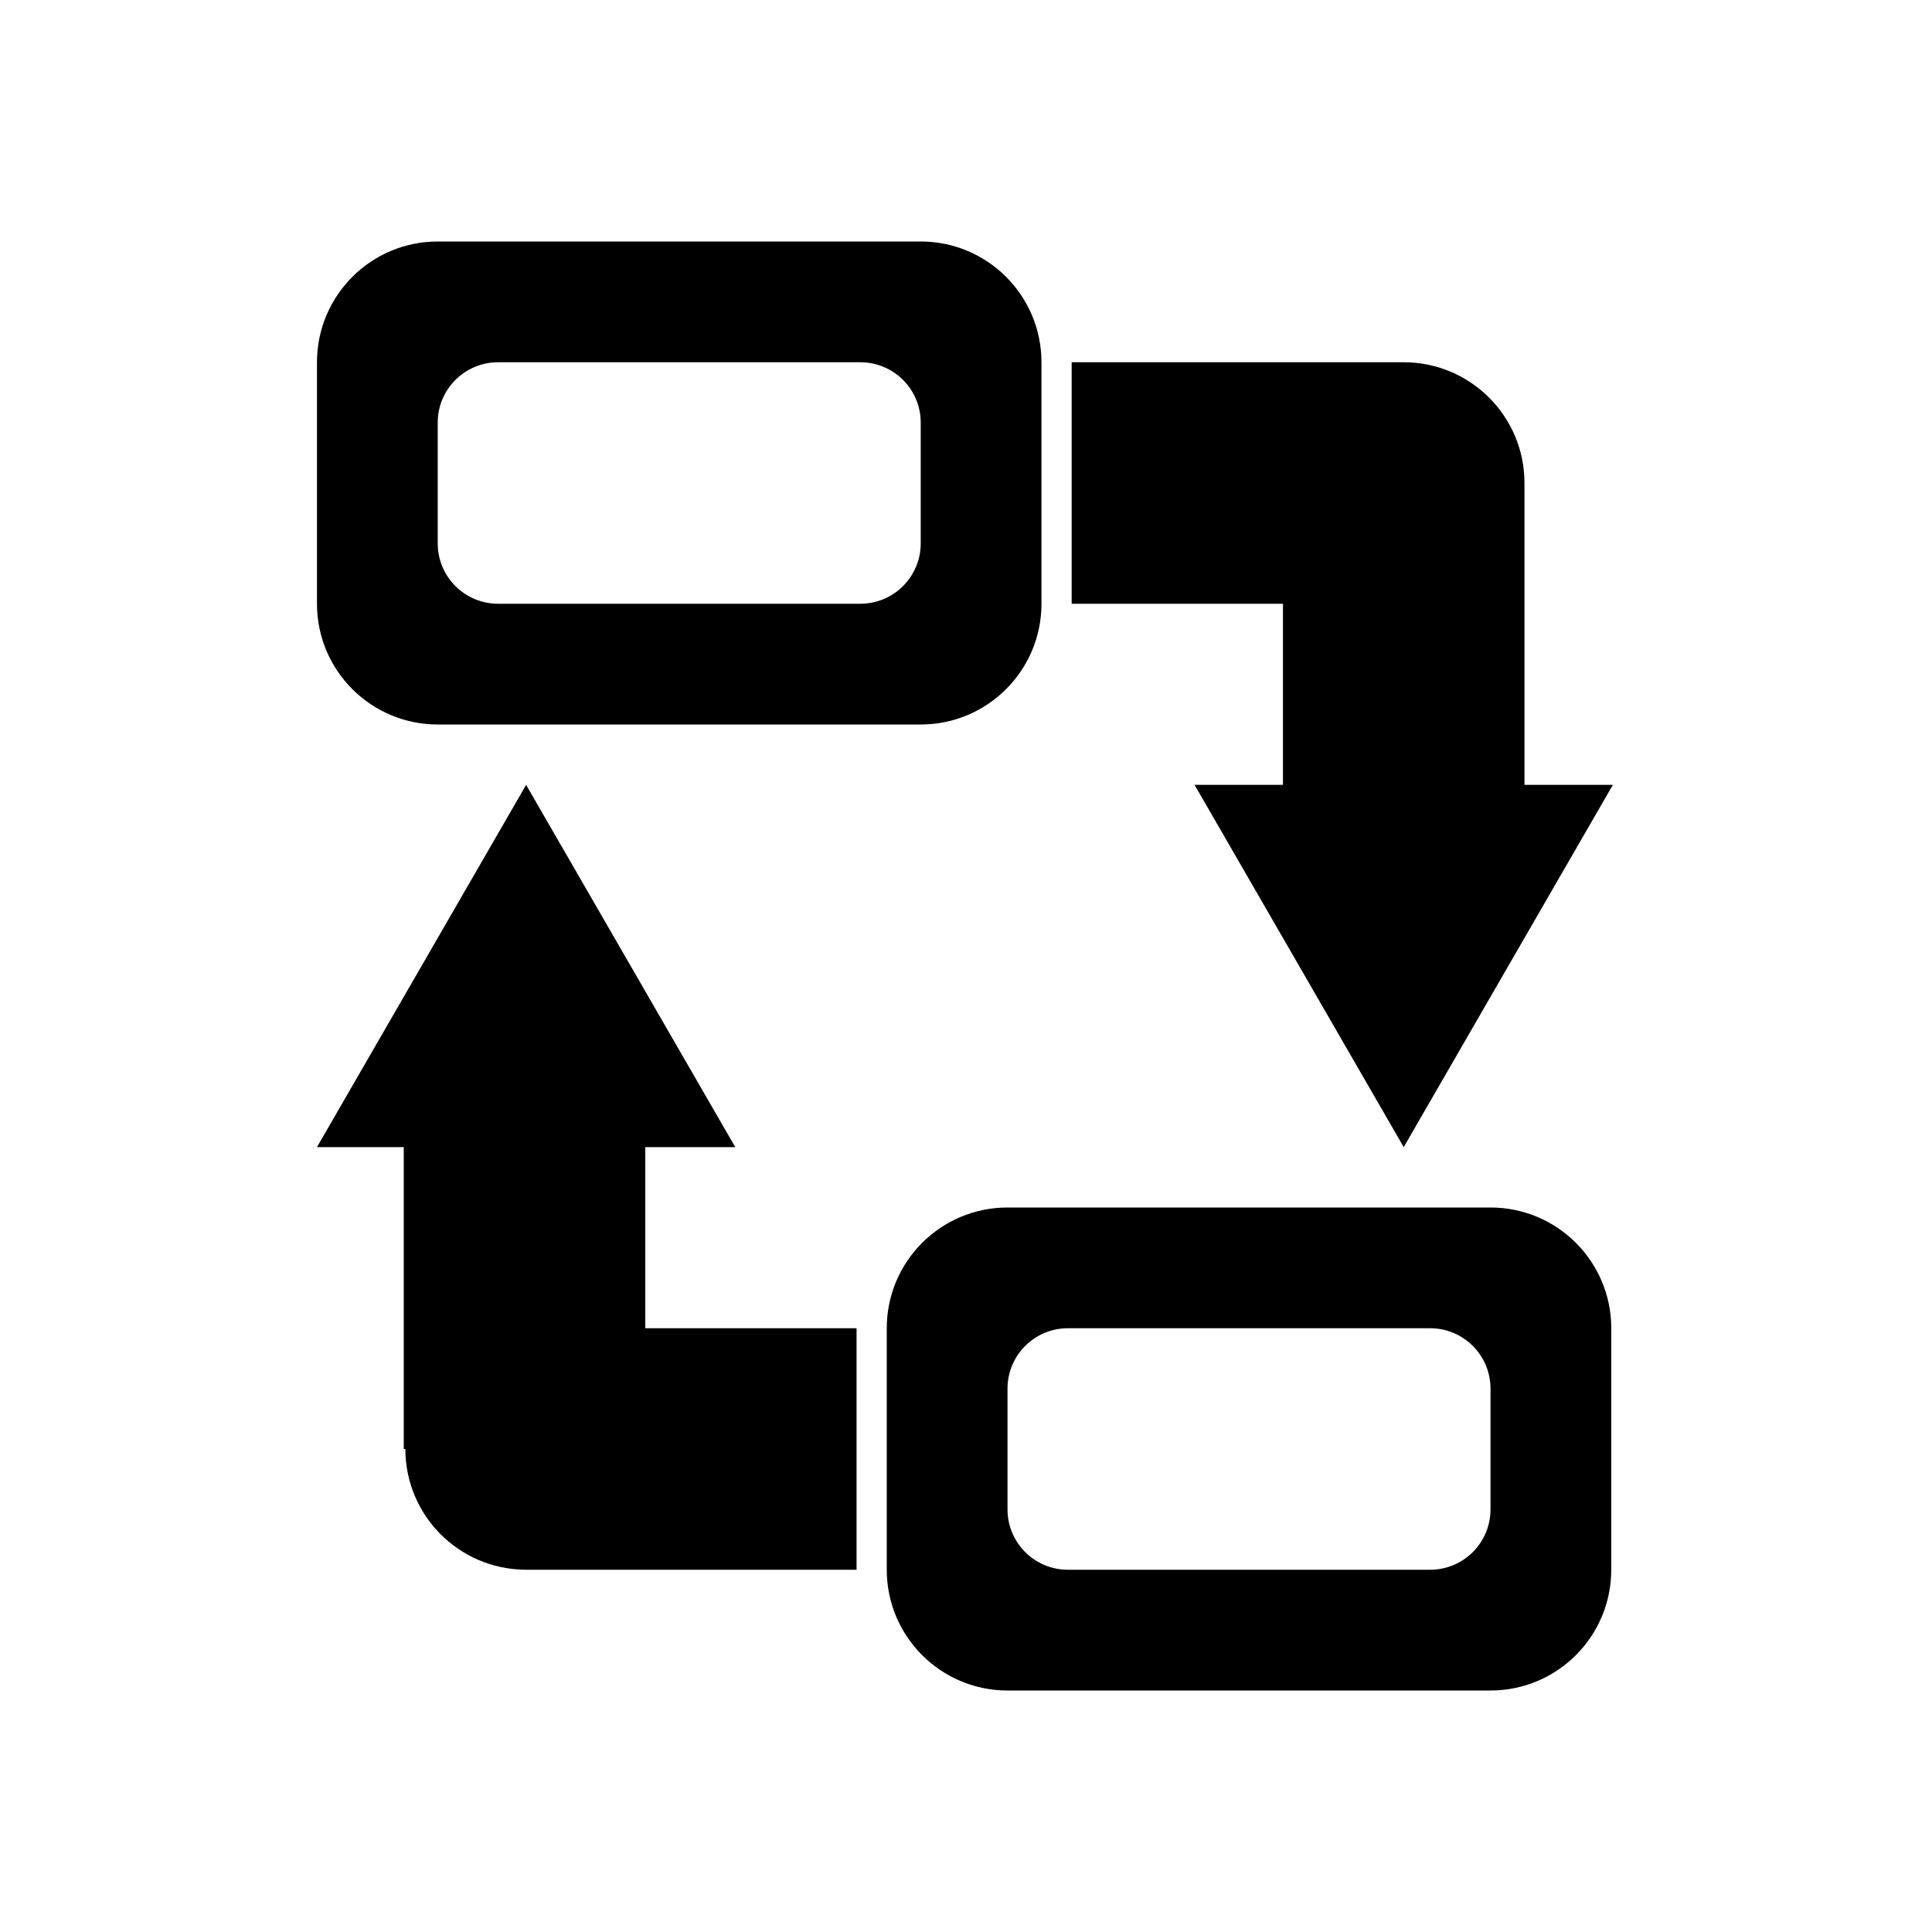 <?xml version="1.0" encoding="utf-8"?>
<!-- Generator: Adobe Illustrator 15.1.0, SVG Export Plug-In . SVG Version: 6.00 Build 0)  -->
<!DOCTYPE svg PUBLIC "-//W3C//DTD SVG 1.1//EN" "http://www.w3.org/Graphics/SVG/1.1/DTD/svg11.dtd">
<svg version="1.1" id="Layer_1" xmlns="http://www.w3.org/2000/svg" xmlns:xlink="http://www.w3.org/1999/xlink" x="0px" y="0px"
	 width="512px" height="512px" viewBox="0 0 512 512" enable-background="new 0 0 512 512" xml:space="preserve">
<g>
	<path d="M404,208v-80c0-17.673-14.326-32-32-32h-88v64h56v48h-23.426L372,304l55.426-96H404z"/>
	<path d="M171,352v-48h23.852l-55.426-96L84,304h23v80h0.426c0,17.53,14.098,31.761,31.574,31.989V416h88v-64H171z"/>
	<path d="M244,64H116c-17.673,0-32,14.327-32,32v64c0,17.674,14.327,32,32,32h128c17.674,0,32-14.326,32-32V96
		C276,78.327,261.674,64,244,64z M244,144c0,8.837-7.163,16-16,16h-96c-8.836,0-16-7.163-16-16v-32c0-8.836,7.164-16,16-16h96
		c8.837,0,16,7.164,16,16V144z"/>
	<path d="M395,320H267c-17.673,0-32,14.327-32,32v64c0,17.674,14.327,32,32,32h128c17.674,0,32-14.326,32-32v-64
		C427,334.327,412.674,320,395,320z M395,400c0,8.837-7.163,16-16,16h-96c-8.836,0-16-7.163-16-16v-32c0-8.836,7.164-16,16-16h96
		c8.837,0,16,7.164,16,16V400z"/>
</g>
</svg>
